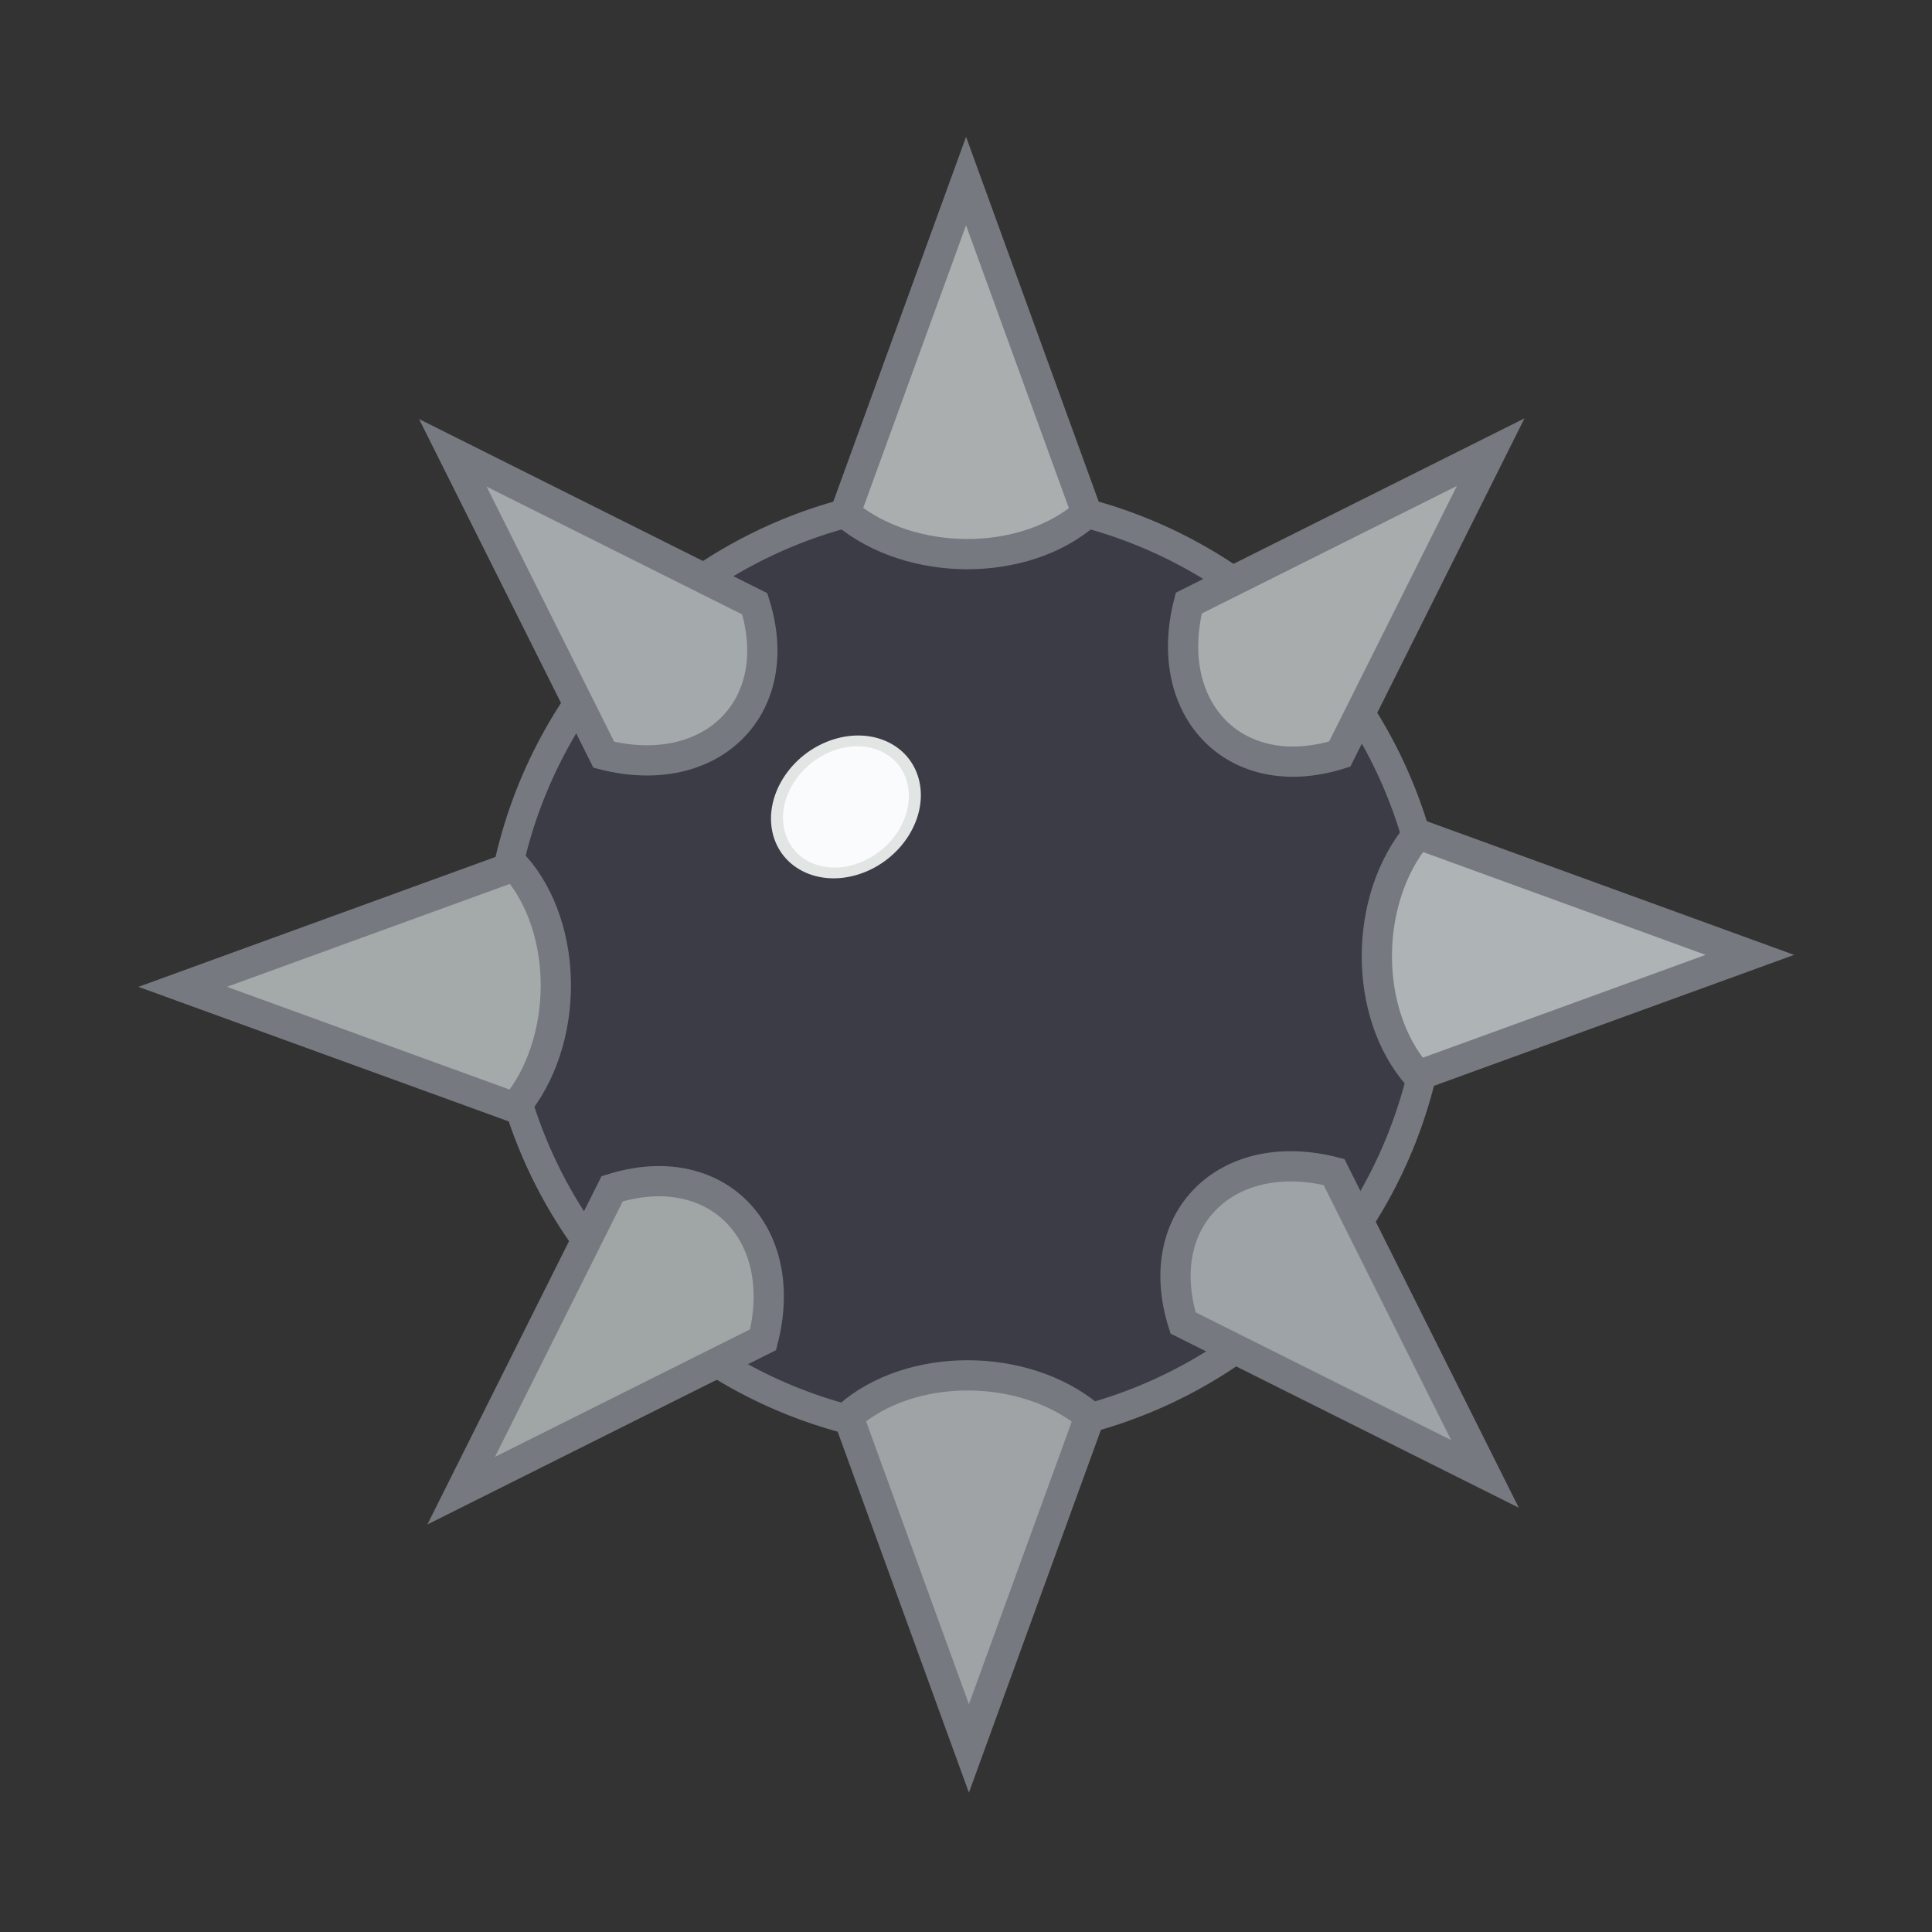 <?xml version="1.0" encoding="UTF-8" standalone="no"?>
<!-- Created with Inkscape (http://www.inkscape.org/) -->

<svg
   width="64"
   height="64"
   viewBox="0 0 16.933 16.933"
   version="1.1"
   id="svg1"
   inkscape:version="1.3.2 (091e20e, 2023-11-25, custom)"
   sodipodi:docname="mine.svg"
   xmlns:inkscape="http://www.inkscape.org/namespaces/inkscape"
   xmlns:sodipodi="http://sodipodi.sourceforge.net/DTD/sodipodi-0.dtd"
   xmlns="http://www.w3.org/2000/svg"
   xmlns:svg="http://www.w3.org/2000/svg">
  <rect x="0" y="0" width="16.933" height="16.933" fill="#333333" stroke="none"/>
  <sodipodi:namedview
     id="namedview1"
     pagecolor="#ffffff"
     bordercolor="#000000"
     borderopacity="0.25"
     inkscape:showpageshadow="2"
     inkscape:pageopacity="0.0"
     inkscape:pagecheckerboard="0"
     inkscape:deskcolor="#d1d1d1"
     inkscape:document-units="px"
     showguides="false"
     inkscape:zoom="1.4878904"
     inkscape:cx="31.252303"
     inkscape:cy="72.92204"
     inkscape:window-width="2560"
     inkscape:window-height="1377"
     inkscape:window-x="2552"
     inkscape:window-y="-8"
     inkscape:window-maximized="1"
     inkscape:current-layer="layer1" />
  <defs
     id="defs1" />
  <g
     inkscape:label="Layer 1"
     inkscape:groupmode="layer"
     id="layer1">
    <circle
       style="fill:#3c3c47;stroke:#76797f;stroke-width:0.254;fill-opacity:1;stroke-opacity:1"
       id="path1"
       cx="8.467"
       cy="8.467"
       r="4.106" />
    <path
       style="fill:#abaeaf;fill-opacity:1;stroke:#76797f;stroke-width:0.265;stroke-opacity:1"
       d="m 8.467,1.587 1.058,2.91 c -0.547,0.482 -1.546,0.477 -2.117,0 z"
       id="path2"
       sodipodi:nodetypes="cccc" />
    <path
       style="fill:#a0a3a6;fill-opacity:1;stroke:#76797f;stroke-width:0.265;stroke-opacity:1"
       d="m 8.492,15.324 -1.058,-2.91 c 0.547,-0.482 1.546,-0.477 2.117,0 z"
       id="path2-6"
       sodipodi:nodetypes="cccc" />
    <path
       style="fill:#a4a9aa;fill-opacity:1;stroke:#76797f;stroke-width:0.265;stroke-opacity:1"
       d="M 1.601,8.649 4.512,7.59 c 0.482,0.547 0.477,1.546 0,2.117 z"
       id="path2-6-2"
       sodipodi:nodetypes="cccc" />
    <path
       style="fill:#aeb3b6;fill-opacity:1;stroke:#76797f;stroke-width:0.265;stroke-opacity:1"
       d="m 15.337,8.369 -2.91,1.058 c -0.482,-0.547 -0.477,-1.546 0,-2.117 z"
       id="path2-6-2-8"
       sodipodi:nodetypes="cccc" />
    <path
       style="fill:#a4aaac;fill-opacity:1;stroke:#76797f;stroke-width:0.265;stroke-opacity:1"
       d="M 3.969,3.969 6.615,5.292 C 6.901,6.204 6.228,6.853 5.292,6.615 Z"
       id="path3"
       sodipodi:nodetypes="cccc" />
    <path
       style="fill:#a8acad;fill-opacity:1;stroke:#76797f;stroke-width:0.265;stroke-opacity:1"
       d="M 13.065,3.963 11.742,6.609 C 10.83,6.895 10.18,6.222 10.419,5.286 Z"
       id="path3-1"
       sodipodi:nodetypes="cccc" />
    <path
       style="fill:#9da3a6;fill-opacity:1;stroke:#76797f;stroke-width:0.265;stroke-opacity:1"
       d="m 13.015,12.918 -2.646,-1.323 c -0.286,-0.912 0.387,-1.562 1.323,-1.323 z"
       id="path3-1-1"
       sodipodi:nodetypes="cccc" />
    <path
       style="fill:#a0a5a6;fill-opacity:1;stroke:#76797f;stroke-width:0.265;stroke-opacity:1"
       d="m 4.042,13.065 1.323,-2.646 c 0.912,-0.286 1.562,0.387 1.323,1.323 z"
       id="path3-1-1-2"
       sodipodi:nodetypes="cccc" />
    <ellipse
       style="fill:#fafbfc;fill-opacity:1;stroke:#e1e6e4;stroke-width:0.1;stroke-opacity:1;stroke-dasharray:none"
       id="path4"
       ry="0.555"
       rx="0.626"
       cy="10.12"
       cx="-3.419"
       transform="matrix(0.528,-0.849,0.911,0.412,0,0)" />
  </g>
</svg>
